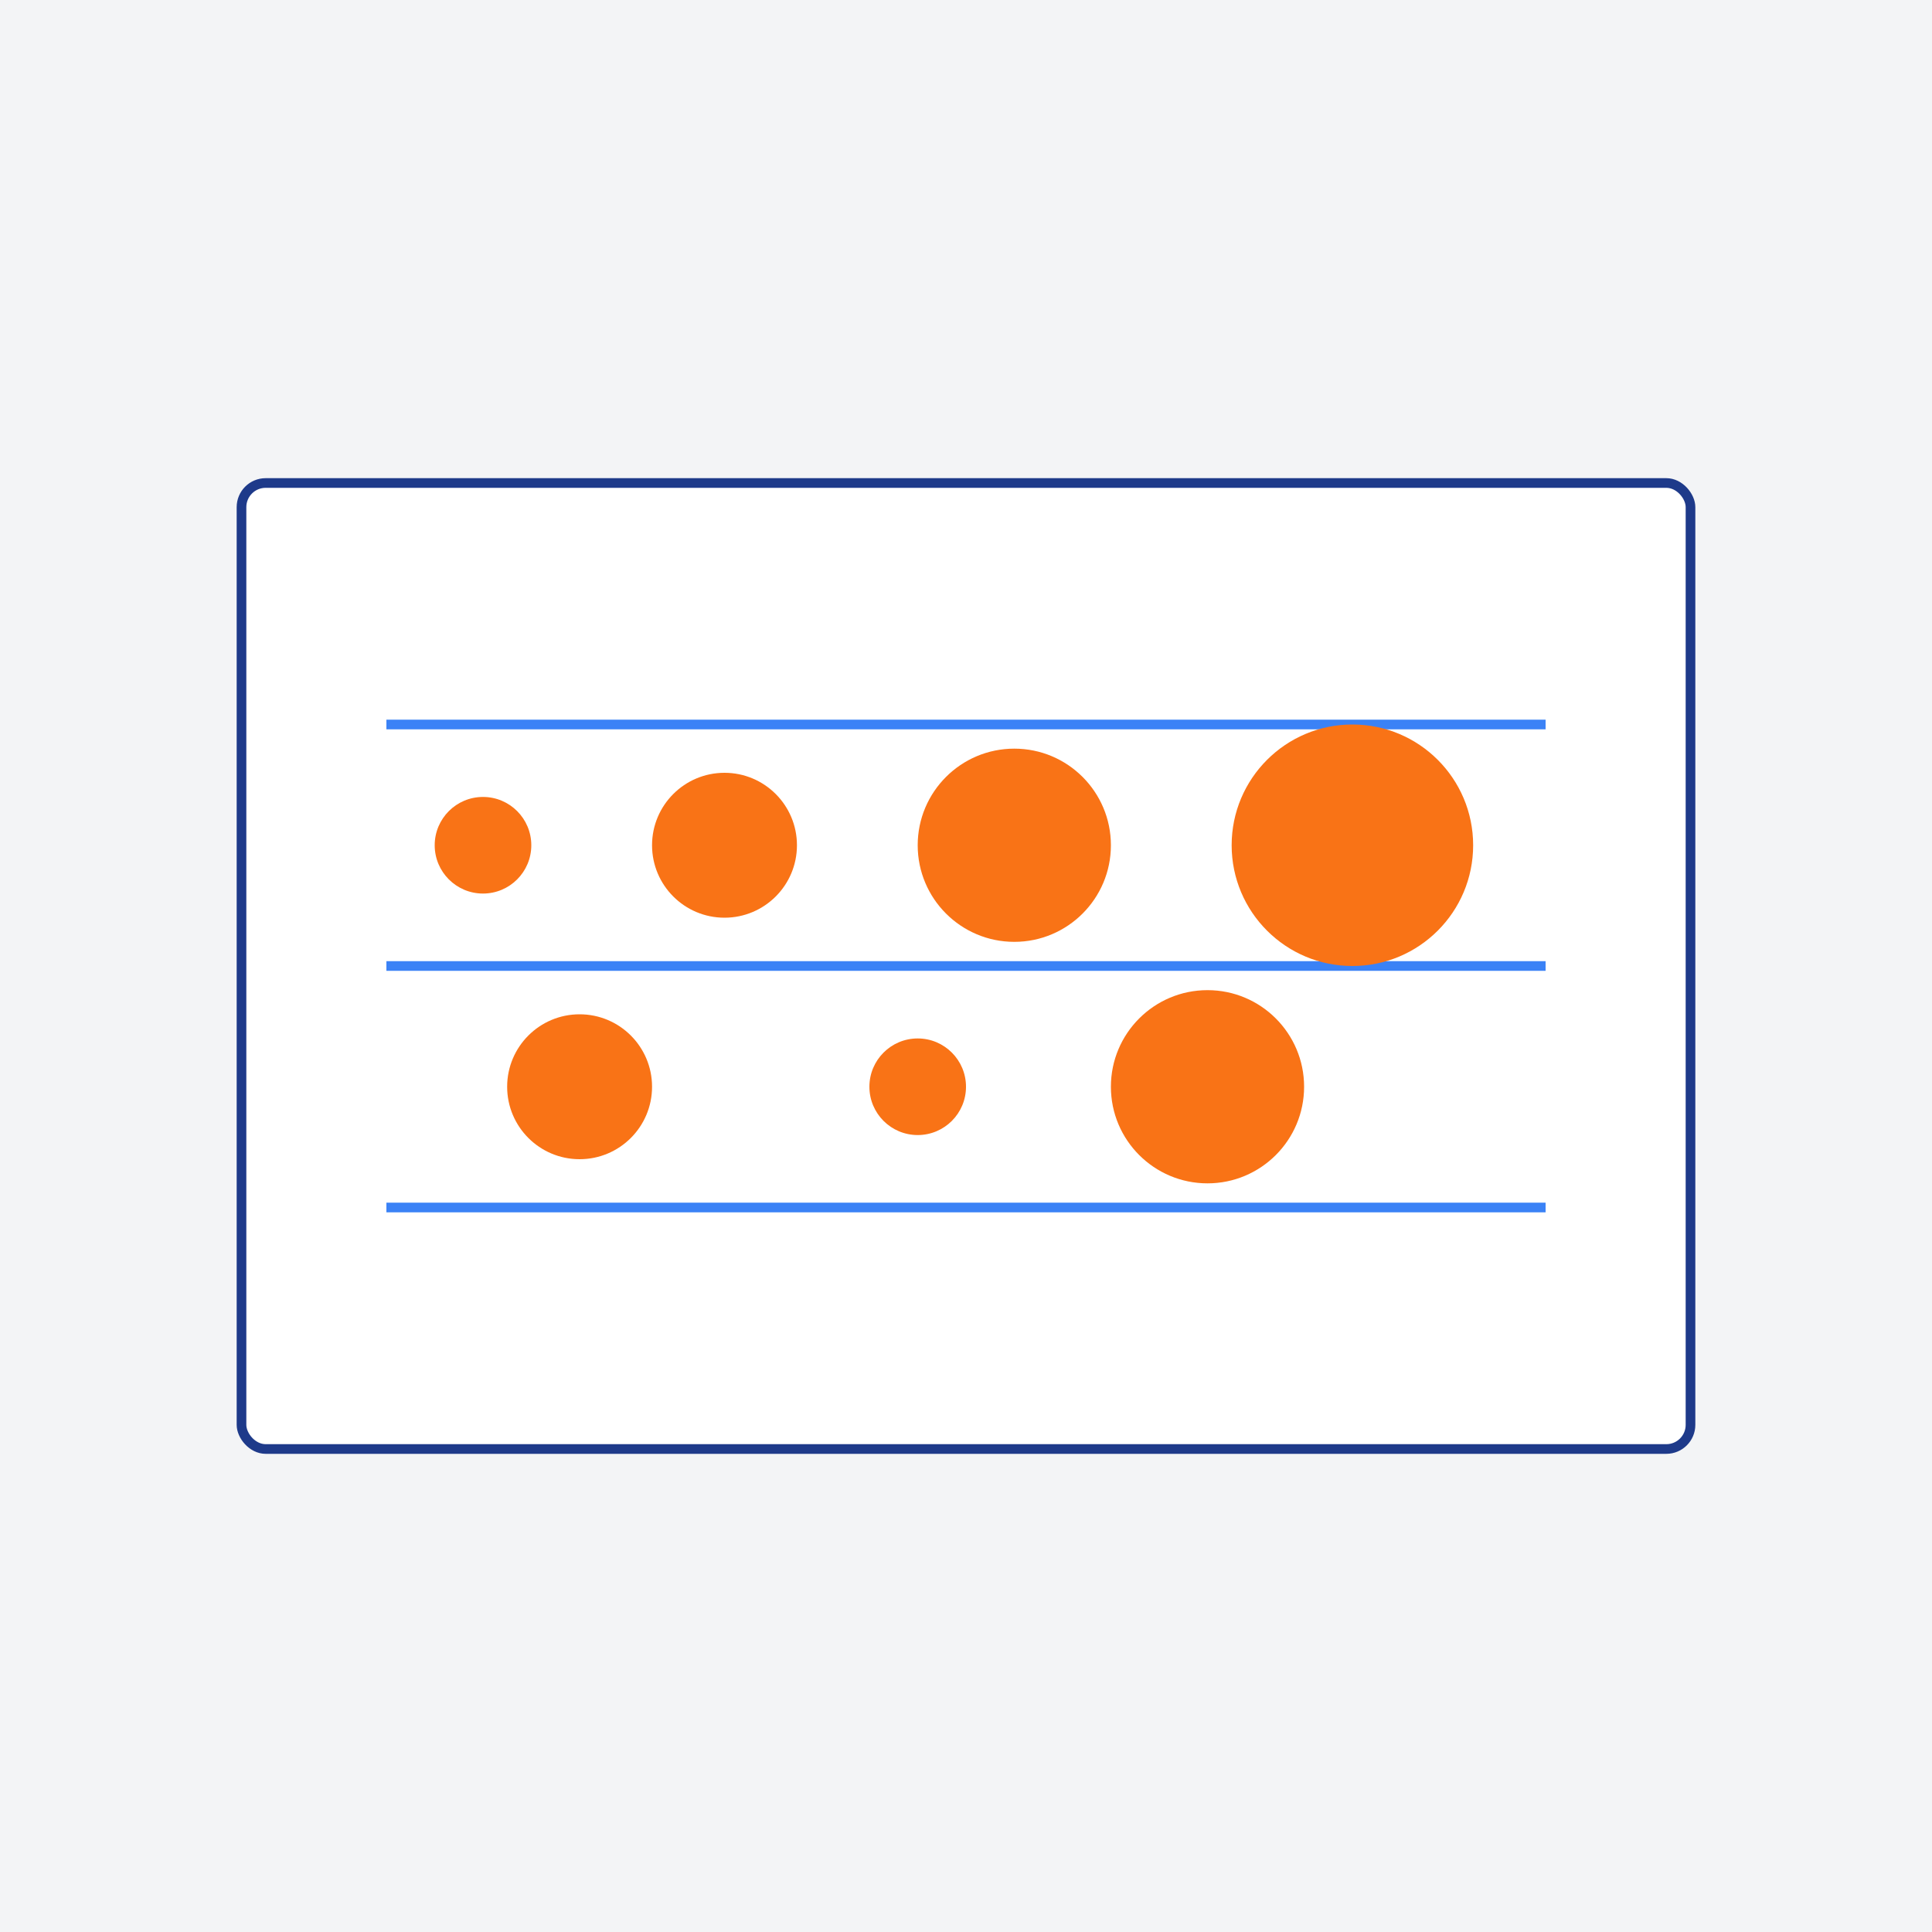 <svg xmlns="http://www.w3.org/2000/svg" width="400" height="400" viewBox="0 0 400 400" fill="none">
    
      <rect width="400" height="400" fill="#F3F4F6" />
      <rect x="50" y="100" width="300" height="200" rx="5" fill="white" stroke="#1E3A8A" stroke-width="2" />
      <path d="M80,150 L320,150" stroke="#3B82F6" stroke-width="2" />
      <path d="M80,200 L320,200" stroke="#3B82F6" stroke-width="2" />
      <path d="M80,250 L320,250" stroke="#3B82F6" stroke-width="2" />
      <circle cx="100" cy="175" r="10" fill="#F97316" />
      <circle cx="150" cy="175" r="15" fill="#F97316" />
      <circle cx="210" cy="175" r="20" fill="#F97316" />
      <circle cx="280" cy="175" r="25" fill="#F97316" />
      <circle cx="120" cy="225" r="15" fill="#F97316" />
      <circle cx="190" cy="225" r="10" fill="#F97316" />
      <circle cx="250" cy="225" r="20" fill="#F97316" />
    
  </svg>